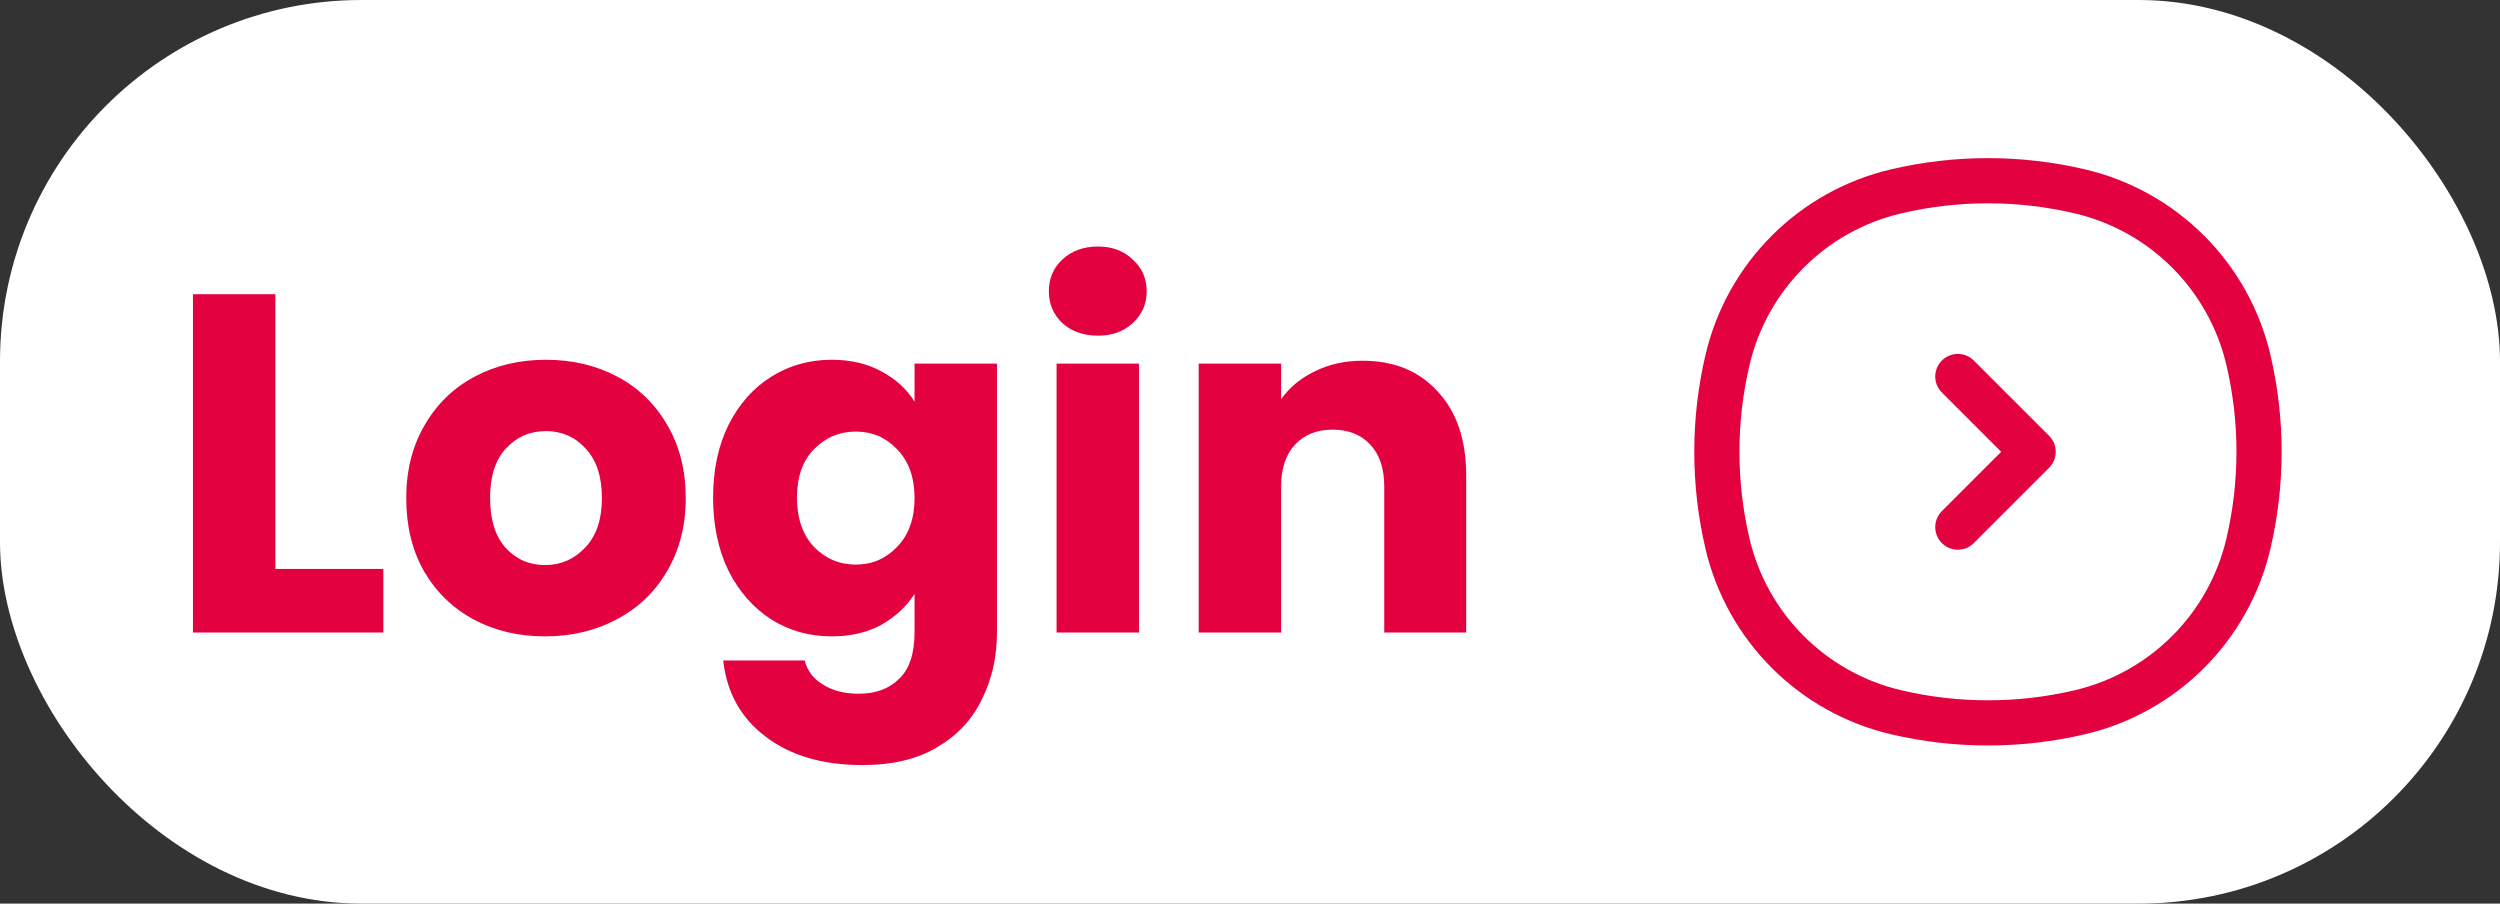<svg width="83" height="30" viewBox="0 0 83 30" fill="none" xmlns="http://www.w3.org/2000/svg">
<rect x="0" y="0" width="83" height="30" fill="#333333" stroke="none"/>
<rect width="83" height="30" rx="12" fill="white"/>
<path d="M9.142 18.888H12.726V21H6.406V9.768H9.142V18.888ZM18.095 21.128C17.22 21.128 16.431 20.941 15.727 20.568C15.034 20.195 14.484 19.661 14.079 18.968C13.684 18.275 13.487 17.464 13.487 16.536C13.487 15.619 13.69 14.813 14.095 14.12C14.5 13.416 15.055 12.877 15.759 12.504C16.463 12.131 17.252 11.944 18.127 11.944C19.002 11.944 19.791 12.131 20.495 12.504C21.199 12.877 21.754 13.416 22.159 14.12C22.564 14.813 22.767 15.619 22.767 16.536C22.767 17.453 22.559 18.264 22.143 18.968C21.738 19.661 21.178 20.195 20.463 20.568C19.759 20.941 18.97 21.128 18.095 21.128ZM18.095 18.76C18.618 18.76 19.06 18.568 19.423 18.184C19.796 17.8 19.983 17.251 19.983 16.536C19.983 15.821 19.802 15.272 19.439 14.888C19.087 14.504 18.65 14.312 18.127 14.312C17.594 14.312 17.151 14.504 16.799 14.888C16.447 15.261 16.271 15.811 16.271 16.536C16.271 17.251 16.442 17.8 16.783 18.184C17.135 18.568 17.572 18.76 18.095 18.76ZM27.611 11.944C28.24 11.944 28.789 12.072 29.259 12.328C29.739 12.584 30.107 12.92 30.363 13.336V12.072H33.099V20.984C33.099 21.805 32.933 22.547 32.603 23.208C32.283 23.88 31.787 24.413 31.115 24.808C30.453 25.203 29.627 25.4 28.635 25.4C27.312 25.4 26.24 25.085 25.419 24.456C24.597 23.837 24.128 22.995 24.011 21.928H26.715C26.8 22.269 27.003 22.536 27.323 22.728C27.643 22.931 28.037 23.032 28.507 23.032C29.072 23.032 29.52 22.867 29.851 22.536C30.192 22.216 30.363 21.699 30.363 20.984V19.72C30.096 20.136 29.728 20.477 29.259 20.744C28.789 21 28.24 21.128 27.611 21.128C26.875 21.128 26.208 20.941 25.611 20.568C25.013 20.184 24.539 19.645 24.187 18.952C23.845 18.248 23.675 17.437 23.675 16.52C23.675 15.603 23.845 14.797 24.187 14.104C24.539 13.411 25.013 12.877 25.611 12.504C26.208 12.131 26.875 11.944 27.611 11.944ZM30.363 16.536C30.363 15.853 30.171 15.315 29.787 14.92C29.413 14.525 28.955 14.328 28.411 14.328C27.867 14.328 27.403 14.525 27.019 14.92C26.645 15.304 26.459 15.837 26.459 16.52C26.459 17.203 26.645 17.747 27.019 18.152C27.403 18.547 27.867 18.744 28.411 18.744C28.955 18.744 29.413 18.547 29.787 18.152C30.171 17.757 30.363 17.219 30.363 16.536ZM36.454 11.144C35.974 11.144 35.579 11.005 35.27 10.728C34.971 10.44 34.822 10.088 34.822 9.672C34.822 9.245 34.971 8.893 35.27 8.616C35.579 8.328 35.974 8.184 36.454 8.184C36.923 8.184 37.307 8.328 37.606 8.616C37.915 8.893 38.07 9.245 38.07 9.672C38.07 10.088 37.915 10.44 37.606 10.728C37.307 11.005 36.923 11.144 36.454 11.144ZM37.814 12.072V21H35.078V12.072H37.814ZM45.237 11.976C46.282 11.976 47.114 12.317 47.733 13C48.362 13.672 48.677 14.6 48.677 15.784V21H45.957V16.152C45.957 15.555 45.802 15.091 45.493 14.76C45.183 14.429 44.767 14.264 44.245 14.264C43.722 14.264 43.306 14.429 42.997 14.76C42.687 15.091 42.533 15.555 42.533 16.152V21H39.797V12.072H42.533V13.256C42.81 12.861 43.183 12.552 43.653 12.328C44.122 12.093 44.65 11.976 45.237 11.976Z" fill="#E30140"/>
<path d="M57.353 11.95C58.004 9.173 60.173 7.004 62.95 6.353C64.956 5.882 67.044 5.882 69.05 6.353C71.827 7.004 73.996 9.173 74.647 11.95C75.118 13.956 75.118 16.044 74.647 18.05C73.996 20.827 71.827 22.996 69.05 23.647C67.044 24.118 64.956 24.118 62.95 23.647C60.173 22.996 58.004 20.827 57.353 18.05C56.882 16.044 56.882 13.956 57.353 11.95Z" stroke="#E30140" stroke-width="1.5"/>
<path d="M65 12.5L67.5 15L65 17.5" stroke="#E30140" stroke-width="1.5" stroke-linecap="round" stroke-linejoin="round"/>
</svg>
